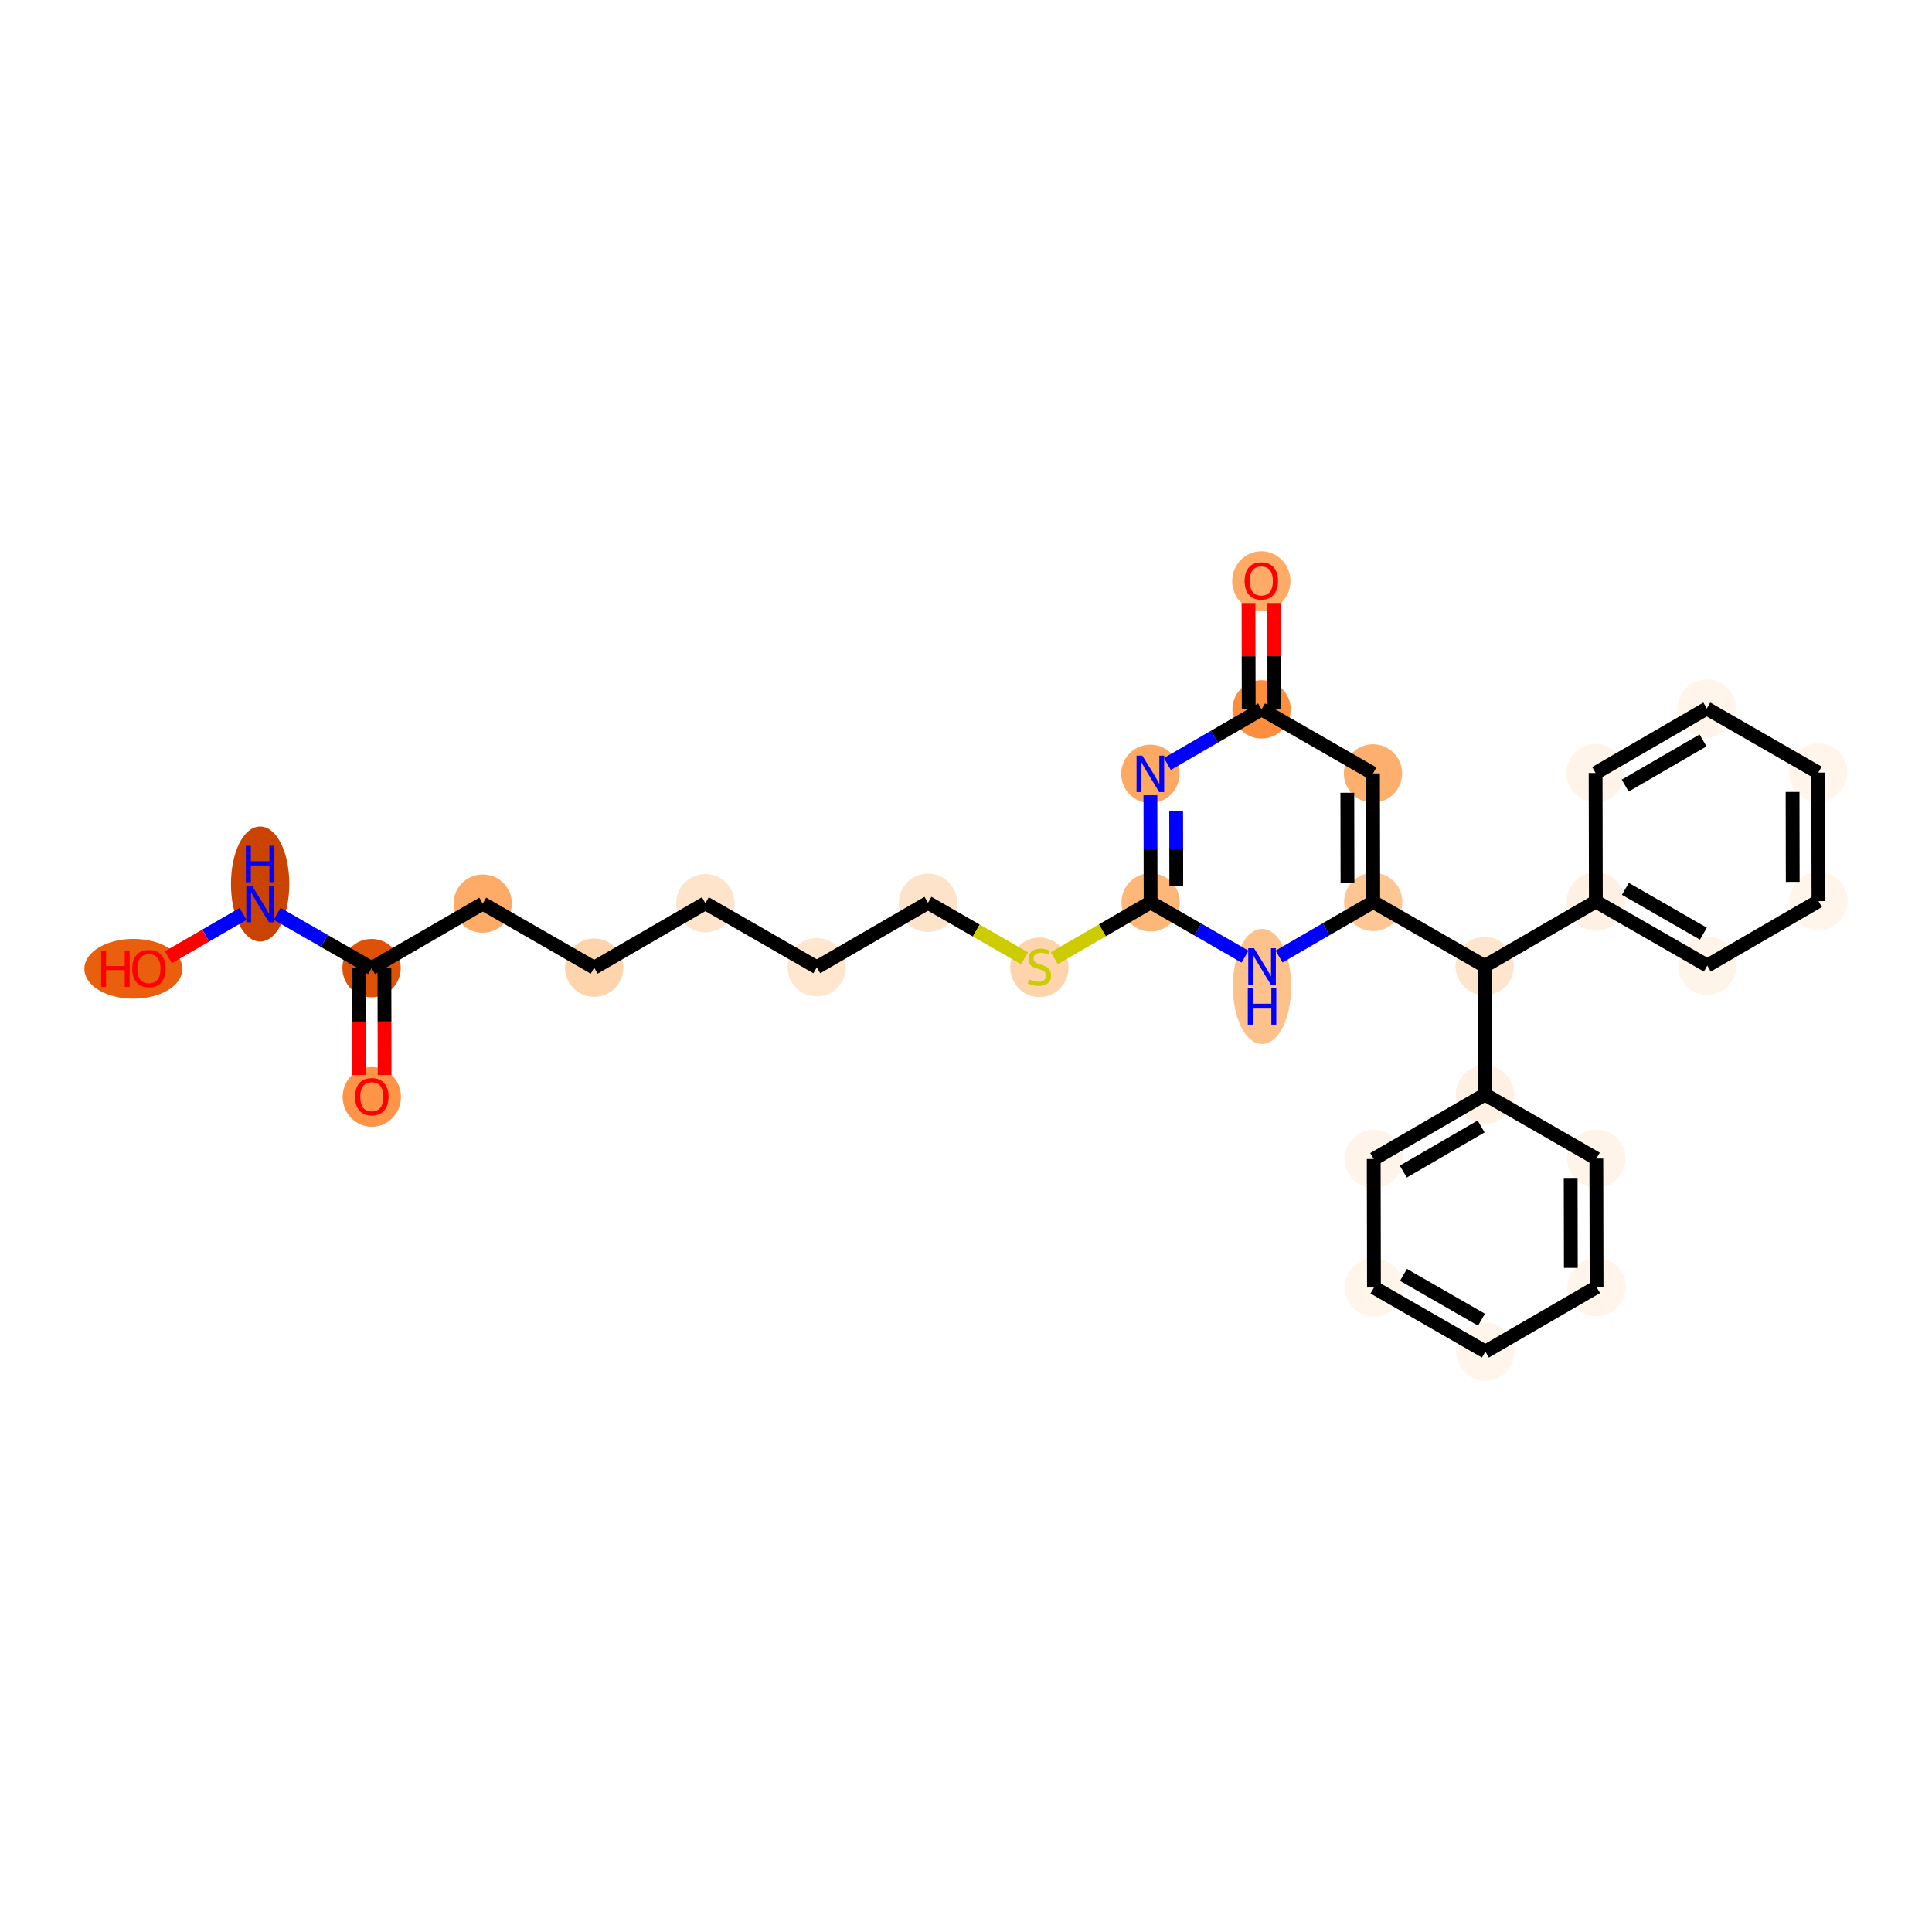 <?xml version='1.0' encoding='iso-8859-1'?>
<svg version='1.1' baseProfile='full'
              xmlns='http://www.w3.org/2000/svg'
                      xmlns:rdkit='http://www.rdkit.org/xml'
                      xmlns:xlink='http://www.w3.org/1999/xlink'
                  xml:space='preserve'
width='280px' height='280px' viewBox='0 0 280 280'>
<!-- END OF HEADER -->
<rect style='opacity:1.0;fill:#FFFFFF;stroke:none' width='280' height='280' x='0' y='0'> </rect>
<ellipse cx='53.883' cy='158.974' rx='3.726' ry='3.83'  style='fill:#FD9447;fill-rule:evenodd;stroke:#FD9447;stroke-width:1.0px;stroke-linecap:butt;stroke-linejoin:miter;stroke-opacity:1' />
<ellipse cx='53.849' cy='140.305' rx='3.726' ry='3.726'  style='fill:#DF5106;fill-rule:evenodd;stroke:#DF5106;stroke-width:1.0px;stroke-linecap:butt;stroke-linejoin:miter;stroke-opacity:1' />
<ellipse cx='69.963' cy='130.961' rx='3.726' ry='3.726'  style='fill:#FDAB67;fill-rule:evenodd;stroke:#FDAB67;stroke-width:1.0px;stroke-linecap:butt;stroke-linejoin:miter;stroke-opacity:1' />
<ellipse cx='86.112' cy='140.244' rx='3.726' ry='3.726'  style='fill:#FDD4AB;fill-rule:evenodd;stroke:#FDD4AB;stroke-width:1.0px;stroke-linecap:butt;stroke-linejoin:miter;stroke-opacity:1' />
<ellipse cx='102.227' cy='130.9' rx='3.726' ry='3.726'  style='fill:#FDE4CB;fill-rule:evenodd;stroke:#FDE4CB;stroke-width:1.0px;stroke-linecap:butt;stroke-linejoin:miter;stroke-opacity:1' />
<ellipse cx='118.377' cy='140.184' rx='3.726' ry='3.726'  style='fill:#FEE6CF;fill-rule:evenodd;stroke:#FEE6CF;stroke-width:1.0px;stroke-linecap:butt;stroke-linejoin:miter;stroke-opacity:1' />
<ellipse cx='134.491' cy='130.84' rx='3.726' ry='3.726'  style='fill:#FDE3C9;fill-rule:evenodd;stroke:#FDE3C9;stroke-width:1.0px;stroke-linecap:butt;stroke-linejoin:miter;stroke-opacity:1' />
<ellipse cx='150.641' cy='140.194' rx='3.726' ry='3.82'  style='fill:#FDD4AB;fill-rule:evenodd;stroke:#FDD4AB;stroke-width:1.0px;stroke-linecap:butt;stroke-linejoin:miter;stroke-opacity:1' />
<ellipse cx='166.755' cy='130.779' rx='3.726' ry='3.726'  style='fill:#FDB779;fill-rule:evenodd;stroke:#FDB779;stroke-width:1.0px;stroke-linecap:butt;stroke-linejoin:miter;stroke-opacity:1' />
<ellipse cx='166.72' cy='112.151' rx='3.726' ry='3.73'  style='fill:#FDA863;fill-rule:evenodd;stroke:#FDA863;stroke-width:1.0px;stroke-linecap:butt;stroke-linejoin:miter;stroke-opacity:1' />
<ellipse cx='182.835' cy='102.807' rx='3.726' ry='3.726'  style='fill:#FD8E3E;fill-rule:evenodd;stroke:#FD8E3E;stroke-width:1.0px;stroke-linecap:butt;stroke-linejoin:miter;stroke-opacity:1' />
<ellipse cx='182.799' cy='84.22' rx='3.726' ry='3.83'  style='fill:#FDAB67;fill-rule:evenodd;stroke:#FDAB67;stroke-width:1.0px;stroke-linecap:butt;stroke-linejoin:miter;stroke-opacity:1' />
<ellipse cx='198.984' cy='112.09' rx='3.726' ry='3.726'  style='fill:#FDAF6D;fill-rule:evenodd;stroke:#FDAF6D;stroke-width:1.0px;stroke-linecap:butt;stroke-linejoin:miter;stroke-opacity:1' />
<ellipse cx='199.019' cy='130.718' rx='3.726' ry='3.726'  style='fill:#FDC692;fill-rule:evenodd;stroke:#FDC692;stroke-width:1.0px;stroke-linecap:butt;stroke-linejoin:miter;stroke-opacity:1' />
<ellipse cx='215.169' cy='140.002' rx='3.726' ry='3.726'  style='fill:#FEE6CE;fill-rule:evenodd;stroke:#FEE6CE;stroke-width:1.0px;stroke-linecap:butt;stroke-linejoin:miter;stroke-opacity:1' />
<ellipse cx='215.204' cy='158.629' rx='3.726' ry='3.726'  style='fill:#FEF0E2;fill-rule:evenodd;stroke:#FEF0E2;stroke-width:1.0px;stroke-linecap:butt;stroke-linejoin:miter;stroke-opacity:1' />
<ellipse cx='199.089' cy='167.973' rx='3.726' ry='3.726'  style='fill:#FEF4E9;fill-rule:evenodd;stroke:#FEF4E9;stroke-width:1.0px;stroke-linecap:butt;stroke-linejoin:miter;stroke-opacity:1' />
<ellipse cx='199.124' cy='186.601' rx='3.726' ry='3.726'  style='fill:#FFF5EB;fill-rule:evenodd;stroke:#FFF5EB;stroke-width:1.0px;stroke-linecap:butt;stroke-linejoin:miter;stroke-opacity:1' />
<ellipse cx='215.274' cy='195.885' rx='3.726' ry='3.726'  style='fill:#FFF5EB;fill-rule:evenodd;stroke:#FFF5EB;stroke-width:1.0px;stroke-linecap:butt;stroke-linejoin:miter;stroke-opacity:1' />
<ellipse cx='231.388' cy='186.54' rx='3.726' ry='3.726'  style='fill:#FFF5EB;fill-rule:evenodd;stroke:#FFF5EB;stroke-width:1.0px;stroke-linecap:butt;stroke-linejoin:miter;stroke-opacity:1' />
<ellipse cx='231.353' cy='167.913' rx='3.726' ry='3.726'  style='fill:#FEF4E9;fill-rule:evenodd;stroke:#FEF4E9;stroke-width:1.0px;stroke-linecap:butt;stroke-linejoin:miter;stroke-opacity:1' />
<ellipse cx='231.283' cy='130.657' rx='3.726' ry='3.726'  style='fill:#FEF0E2;fill-rule:evenodd;stroke:#FEF0E2;stroke-width:1.0px;stroke-linecap:butt;stroke-linejoin:miter;stroke-opacity:1' />
<ellipse cx='247.433' cy='139.941' rx='3.726' ry='3.726'  style='fill:#FEF4E9;fill-rule:evenodd;stroke:#FEF4E9;stroke-width:1.0px;stroke-linecap:butt;stroke-linejoin:miter;stroke-opacity:1' />
<ellipse cx='263.547' cy='130.597' rx='3.726' ry='3.726'  style='fill:#FFF5EB;fill-rule:evenodd;stroke:#FFF5EB;stroke-width:1.0px;stroke-linecap:butt;stroke-linejoin:miter;stroke-opacity:1' />
<ellipse cx='263.512' cy='111.969' rx='3.726' ry='3.726'  style='fill:#FFF5EB;fill-rule:evenodd;stroke:#FFF5EB;stroke-width:1.0px;stroke-linecap:butt;stroke-linejoin:miter;stroke-opacity:1' />
<ellipse cx='247.363' cy='102.686' rx='3.726' ry='3.726'  style='fill:#FFF5EB;fill-rule:evenodd;stroke:#FFF5EB;stroke-width:1.0px;stroke-linecap:butt;stroke-linejoin:miter;stroke-opacity:1' />
<ellipse cx='231.248' cy='112.03' rx='3.726' ry='3.726'  style='fill:#FEF4E9;fill-rule:evenodd;stroke:#FEF4E9;stroke-width:1.0px;stroke-linecap:butt;stroke-linejoin:miter;stroke-opacity:1' />
<ellipse cx='182.905' cy='142.964' rx='3.726' ry='7.834'  style='fill:#FDC18B;fill-rule:evenodd;stroke:#FDC18B;stroke-width:1.0px;stroke-linecap:butt;stroke-linejoin:miter;stroke-opacity:1' />
<ellipse cx='37.699' cy='128.12' rx='3.726' ry='7.834'  style='fill:#CB4301;fill-rule:evenodd;stroke:#CB4301;stroke-width:1.0px;stroke-linecap:butt;stroke-linejoin:miter;stroke-opacity:1' />
<ellipse cx='19.334' cy='140.407' rx='6.607' ry='3.83'  style='fill:#E95F0D;fill-rule:evenodd;stroke:#E95F0D;stroke-width:1.0px;stroke-linecap:butt;stroke-linejoin:miter;stroke-opacity:1' />
<path class='bond-0 atom-0 atom-1' d='M 55.74,155.796 L 55.726,148.049' style='fill:none;fill-rule:evenodd;stroke:#FF0000;stroke-width:2.0px;stroke-linecap:butt;stroke-linejoin:miter;stroke-opacity:1' />
<path class='bond-0 atom-0 atom-1' d='M 55.726,148.049 L 55.711,140.302' style='fill:none;fill-rule:evenodd;stroke:#000000;stroke-width:2.0px;stroke-linecap:butt;stroke-linejoin:miter;stroke-opacity:1' />
<path class='bond-0 atom-0 atom-1' d='M 52.015,155.803 L 52,148.056' style='fill:none;fill-rule:evenodd;stroke:#FF0000;stroke-width:2.0px;stroke-linecap:butt;stroke-linejoin:miter;stroke-opacity:1' />
<path class='bond-0 atom-0 atom-1' d='M 52,148.056 L 51.986,140.309' style='fill:none;fill-rule:evenodd;stroke:#000000;stroke-width:2.0px;stroke-linecap:butt;stroke-linejoin:miter;stroke-opacity:1' />
<path class='bond-1 atom-1 atom-2' d='M 53.849,140.305 L 69.963,130.961' style='fill:none;fill-rule:evenodd;stroke:#000000;stroke-width:2.0px;stroke-linecap:butt;stroke-linejoin:miter;stroke-opacity:1' />
<path class='bond-27 atom-1 atom-28' d='M 53.849,140.305 L 47.007,136.372' style='fill:none;fill-rule:evenodd;stroke:#000000;stroke-width:2.0px;stroke-linecap:butt;stroke-linejoin:miter;stroke-opacity:1' />
<path class='bond-27 atom-1 atom-28' d='M 47.007,136.372 L 40.165,132.439' style='fill:none;fill-rule:evenodd;stroke:#0000FF;stroke-width:2.0px;stroke-linecap:butt;stroke-linejoin:miter;stroke-opacity:1' />
<path class='bond-2 atom-2 atom-3' d='M 69.963,130.961 L 86.112,140.244' style='fill:none;fill-rule:evenodd;stroke:#000000;stroke-width:2.0px;stroke-linecap:butt;stroke-linejoin:miter;stroke-opacity:1' />
<path class='bond-3 atom-3 atom-4' d='M 86.112,140.244 L 102.227,130.9' style='fill:none;fill-rule:evenodd;stroke:#000000;stroke-width:2.0px;stroke-linecap:butt;stroke-linejoin:miter;stroke-opacity:1' />
<path class='bond-4 atom-4 atom-5' d='M 102.227,130.9 L 118.377,140.184' style='fill:none;fill-rule:evenodd;stroke:#000000;stroke-width:2.0px;stroke-linecap:butt;stroke-linejoin:miter;stroke-opacity:1' />
<path class='bond-5 atom-5 atom-6' d='M 118.377,140.184 L 134.491,130.84' style='fill:none;fill-rule:evenodd;stroke:#000000;stroke-width:2.0px;stroke-linecap:butt;stroke-linejoin:miter;stroke-opacity:1' />
<path class='bond-6 atom-6 atom-7' d='M 134.491,130.84 L 141.487,134.861' style='fill:none;fill-rule:evenodd;stroke:#000000;stroke-width:2.0px;stroke-linecap:butt;stroke-linejoin:miter;stroke-opacity:1' />
<path class='bond-6 atom-6 atom-7' d='M 141.487,134.861 L 148.484,138.883' style='fill:none;fill-rule:evenodd;stroke:#CCCC00;stroke-width:2.0px;stroke-linecap:butt;stroke-linejoin:miter;stroke-opacity:1' />
<path class='bond-7 atom-7 atom-8' d='M 152.798,138.872 L 159.776,134.825' style='fill:none;fill-rule:evenodd;stroke:#CCCC00;stroke-width:2.0px;stroke-linecap:butt;stroke-linejoin:miter;stroke-opacity:1' />
<path class='bond-7 atom-7 atom-8' d='M 159.776,134.825 L 166.755,130.779' style='fill:none;fill-rule:evenodd;stroke:#000000;stroke-width:2.0px;stroke-linecap:butt;stroke-linejoin:miter;stroke-opacity:1' />
<path class='bond-8 atom-8 atom-9' d='M 166.755,130.779 L 166.74,123.017' style='fill:none;fill-rule:evenodd;stroke:#000000;stroke-width:2.0px;stroke-linecap:butt;stroke-linejoin:miter;stroke-opacity:1' />
<path class='bond-8 atom-8 atom-9' d='M 166.74,123.017 L 166.726,115.255' style='fill:none;fill-rule:evenodd;stroke:#0000FF;stroke-width:2.0px;stroke-linecap:butt;stroke-linejoin:miter;stroke-opacity:1' />
<path class='bond-8 atom-8 atom-9' d='M 170.476,128.443 L 170.466,123.01' style='fill:none;fill-rule:evenodd;stroke:#000000;stroke-width:2.0px;stroke-linecap:butt;stroke-linejoin:miter;stroke-opacity:1' />
<path class='bond-8 atom-8 atom-9' d='M 170.466,123.01 L 170.456,117.576' style='fill:none;fill-rule:evenodd;stroke:#0000FF;stroke-width:2.0px;stroke-linecap:butt;stroke-linejoin:miter;stroke-opacity:1' />
<path class='bond-29 atom-27 atom-8' d='M 180.438,138.645 L 173.597,134.712' style='fill:none;fill-rule:evenodd;stroke:#0000FF;stroke-width:2.0px;stroke-linecap:butt;stroke-linejoin:miter;stroke-opacity:1' />
<path class='bond-29 atom-27 atom-8' d='M 173.597,134.712 L 166.755,130.779' style='fill:none;fill-rule:evenodd;stroke:#000000;stroke-width:2.0px;stroke-linecap:butt;stroke-linejoin:miter;stroke-opacity:1' />
<path class='bond-9 atom-9 atom-10' d='M 169.186,110.721 L 176.01,106.764' style='fill:none;fill-rule:evenodd;stroke:#0000FF;stroke-width:2.0px;stroke-linecap:butt;stroke-linejoin:miter;stroke-opacity:1' />
<path class='bond-9 atom-9 atom-10' d='M 176.01,106.764 L 182.835,102.807' style='fill:none;fill-rule:evenodd;stroke:#000000;stroke-width:2.0px;stroke-linecap:butt;stroke-linejoin:miter;stroke-opacity:1' />
<path class='bond-10 atom-10 atom-11' d='M 184.697,102.803 L 184.683,95.097' style='fill:none;fill-rule:evenodd;stroke:#000000;stroke-width:2.0px;stroke-linecap:butt;stroke-linejoin:miter;stroke-opacity:1' />
<path class='bond-10 atom-10 atom-11' d='M 184.683,95.097 L 184.668,87.391' style='fill:none;fill-rule:evenodd;stroke:#FF0000;stroke-width:2.0px;stroke-linecap:butt;stroke-linejoin:miter;stroke-opacity:1' />
<path class='bond-10 atom-10 atom-11' d='M 180.972,102.81 L 180.957,95.104' style='fill:none;fill-rule:evenodd;stroke:#000000;stroke-width:2.0px;stroke-linecap:butt;stroke-linejoin:miter;stroke-opacity:1' />
<path class='bond-10 atom-10 atom-11' d='M 180.957,95.104 L 180.943,87.398' style='fill:none;fill-rule:evenodd;stroke:#FF0000;stroke-width:2.0px;stroke-linecap:butt;stroke-linejoin:miter;stroke-opacity:1' />
<path class='bond-11 atom-10 atom-12' d='M 182.835,102.807 L 198.984,112.09' style='fill:none;fill-rule:evenodd;stroke:#000000;stroke-width:2.0px;stroke-linecap:butt;stroke-linejoin:miter;stroke-opacity:1' />
<path class='bond-12 atom-12 atom-13' d='M 198.984,112.09 L 199.019,130.718' style='fill:none;fill-rule:evenodd;stroke:#000000;stroke-width:2.0px;stroke-linecap:butt;stroke-linejoin:miter;stroke-opacity:1' />
<path class='bond-12 atom-12 atom-13' d='M 195.264,114.892 L 195.288,127.931' style='fill:none;fill-rule:evenodd;stroke:#000000;stroke-width:2.0px;stroke-linecap:butt;stroke-linejoin:miter;stroke-opacity:1' />
<path class='bond-13 atom-13 atom-14' d='M 199.019,130.718 L 215.169,140.002' style='fill:none;fill-rule:evenodd;stroke:#000000;stroke-width:2.0px;stroke-linecap:butt;stroke-linejoin:miter;stroke-opacity:1' />
<path class='bond-26 atom-13 atom-27' d='M 199.019,130.718 L 192.195,134.675' style='fill:none;fill-rule:evenodd;stroke:#000000;stroke-width:2.0px;stroke-linecap:butt;stroke-linejoin:miter;stroke-opacity:1' />
<path class='bond-26 atom-13 atom-27' d='M 192.195,134.675 L 185.371,138.632' style='fill:none;fill-rule:evenodd;stroke:#0000FF;stroke-width:2.0px;stroke-linecap:butt;stroke-linejoin:miter;stroke-opacity:1' />
<path class='bond-14 atom-14 atom-15' d='M 215.169,140.002 L 215.204,158.629' style='fill:none;fill-rule:evenodd;stroke:#000000;stroke-width:2.0px;stroke-linecap:butt;stroke-linejoin:miter;stroke-opacity:1' />
<path class='bond-20 atom-14 atom-21' d='M 215.169,140.002 L 231.283,130.657' style='fill:none;fill-rule:evenodd;stroke:#000000;stroke-width:2.0px;stroke-linecap:butt;stroke-linejoin:miter;stroke-opacity:1' />
<path class='bond-15 atom-15 atom-16' d='M 215.204,158.629 L 199.089,167.973' style='fill:none;fill-rule:evenodd;stroke:#000000;stroke-width:2.0px;stroke-linecap:butt;stroke-linejoin:miter;stroke-opacity:1' />
<path class='bond-15 atom-15 atom-16' d='M 214.655,163.254 L 203.375,169.795' style='fill:none;fill-rule:evenodd;stroke:#000000;stroke-width:2.0px;stroke-linecap:butt;stroke-linejoin:miter;stroke-opacity:1' />
<path class='bond-30 atom-20 atom-15' d='M 231.353,167.913 L 215.204,158.629' style='fill:none;fill-rule:evenodd;stroke:#000000;stroke-width:2.0px;stroke-linecap:butt;stroke-linejoin:miter;stroke-opacity:1' />
<path class='bond-16 atom-16 atom-17' d='M 199.089,167.973 L 199.124,186.601' style='fill:none;fill-rule:evenodd;stroke:#000000;stroke-width:2.0px;stroke-linecap:butt;stroke-linejoin:miter;stroke-opacity:1' />
<path class='bond-17 atom-17 atom-18' d='M 199.124,186.601 L 215.274,195.885' style='fill:none;fill-rule:evenodd;stroke:#000000;stroke-width:2.0px;stroke-linecap:butt;stroke-linejoin:miter;stroke-opacity:1' />
<path class='bond-17 atom-17 atom-18' d='M 203.403,184.764 L 214.708,191.262' style='fill:none;fill-rule:evenodd;stroke:#000000;stroke-width:2.0px;stroke-linecap:butt;stroke-linejoin:miter;stroke-opacity:1' />
<path class='bond-18 atom-18 atom-19' d='M 215.274,195.885 L 231.388,186.54' style='fill:none;fill-rule:evenodd;stroke:#000000;stroke-width:2.0px;stroke-linecap:butt;stroke-linejoin:miter;stroke-opacity:1' />
<path class='bond-19 atom-19 atom-20' d='M 231.388,186.54 L 231.353,167.913' style='fill:none;fill-rule:evenodd;stroke:#000000;stroke-width:2.0px;stroke-linecap:butt;stroke-linejoin:miter;stroke-opacity:1' />
<path class='bond-19 atom-19 atom-20' d='M 227.658,183.753 L 227.633,170.714' style='fill:none;fill-rule:evenodd;stroke:#000000;stroke-width:2.0px;stroke-linecap:butt;stroke-linejoin:miter;stroke-opacity:1' />
<path class='bond-21 atom-21 atom-22' d='M 231.283,130.657 L 247.433,139.941' style='fill:none;fill-rule:evenodd;stroke:#000000;stroke-width:2.0px;stroke-linecap:butt;stroke-linejoin:miter;stroke-opacity:1' />
<path class='bond-21 atom-21 atom-22' d='M 235.562,128.82 L 246.867,135.318' style='fill:none;fill-rule:evenodd;stroke:#000000;stroke-width:2.0px;stroke-linecap:butt;stroke-linejoin:miter;stroke-opacity:1' />
<path class='bond-31 atom-26 atom-21' d='M 231.248,112.03 L 231.283,130.657' style='fill:none;fill-rule:evenodd;stroke:#000000;stroke-width:2.0px;stroke-linecap:butt;stroke-linejoin:miter;stroke-opacity:1' />
<path class='bond-22 atom-22 atom-23' d='M 247.433,139.941 L 263.547,130.597' style='fill:none;fill-rule:evenodd;stroke:#000000;stroke-width:2.0px;stroke-linecap:butt;stroke-linejoin:miter;stroke-opacity:1' />
<path class='bond-23 atom-23 atom-24' d='M 263.547,130.597 L 263.512,111.969' style='fill:none;fill-rule:evenodd;stroke:#000000;stroke-width:2.0px;stroke-linecap:butt;stroke-linejoin:miter;stroke-opacity:1' />
<path class='bond-23 atom-23 atom-24' d='M 259.816,127.81 L 259.792,114.77' style='fill:none;fill-rule:evenodd;stroke:#000000;stroke-width:2.0px;stroke-linecap:butt;stroke-linejoin:miter;stroke-opacity:1' />
<path class='bond-24 atom-24 atom-25' d='M 263.512,111.969 L 247.363,102.686' style='fill:none;fill-rule:evenodd;stroke:#000000;stroke-width:2.0px;stroke-linecap:butt;stroke-linejoin:miter;stroke-opacity:1' />
<path class='bond-25 atom-25 atom-26' d='M 247.363,102.686 L 231.248,112.03' style='fill:none;fill-rule:evenodd;stroke:#000000;stroke-width:2.0px;stroke-linecap:butt;stroke-linejoin:miter;stroke-opacity:1' />
<path class='bond-25 atom-25 atom-26' d='M 246.814,107.31 L 235.534,113.851' style='fill:none;fill-rule:evenodd;stroke:#000000;stroke-width:2.0px;stroke-linecap:butt;stroke-linejoin:miter;stroke-opacity:1' />
<path class='bond-28 atom-28 atom-29' d='M 35.233,132.452 L 29.817,135.592' style='fill:none;fill-rule:evenodd;stroke:#0000FF;stroke-width:2.0px;stroke-linecap:butt;stroke-linejoin:miter;stroke-opacity:1' />
<path class='bond-28 atom-28 atom-29' d='M 29.817,135.592 L 24.401,138.733' style='fill:none;fill-rule:evenodd;stroke:#FF0000;stroke-width:2.0px;stroke-linecap:butt;stroke-linejoin:miter;stroke-opacity:1' />
<path  class='atom-0' d='M 51.462 158.948
Q 51.462 157.681, 52.088 156.973
Q 52.714 156.265, 53.883 156.265
Q 55.053 156.265, 55.679 156.973
Q 56.305 157.681, 56.305 158.948
Q 56.305 160.229, 55.672 160.959
Q 55.038 161.682, 53.883 161.682
Q 52.721 161.682, 52.088 160.959
Q 51.462 160.237, 51.462 158.948
M 53.883 161.086
Q 54.688 161.086, 55.12 160.55
Q 55.56 160.006, 55.56 158.948
Q 55.56 157.912, 55.12 157.39
Q 54.688 156.861, 53.883 156.861
Q 53.079 156.861, 52.639 157.383
Q 52.207 157.905, 52.207 158.948
Q 52.207 160.013, 52.639 160.55
Q 53.079 161.086, 53.883 161.086
' fill='#FF0000'/>
<path  class='atom-7' d='M 149.15 141.934
Q 149.21 141.956, 149.456 142.06
Q 149.702 142.165, 149.97 142.232
Q 150.246 142.291, 150.514 142.291
Q 151.013 142.291, 151.304 142.053
Q 151.594 141.807, 151.594 141.382
Q 151.594 141.092, 151.445 140.913
Q 151.304 140.734, 151.08 140.637
Q 150.857 140.54, 150.484 140.428
Q 150.015 140.287, 149.732 140.153
Q 149.456 140.019, 149.255 139.736
Q 149.061 139.452, 149.061 138.976
Q 149.061 138.312, 149.508 137.903
Q 149.963 137.493, 150.857 137.493
Q 151.468 137.493, 152.161 137.783
L 151.989 138.357
Q 151.356 138.096, 150.879 138.096
Q 150.365 138.096, 150.082 138.312
Q 149.799 138.521, 149.806 138.886
Q 149.806 139.169, 149.948 139.341
Q 150.097 139.512, 150.305 139.609
Q 150.521 139.706, 150.879 139.818
Q 151.356 139.967, 151.639 140.116
Q 151.922 140.265, 152.123 140.57
Q 152.332 140.868, 152.332 141.382
Q 152.332 142.112, 151.84 142.507
Q 151.356 142.895, 150.544 142.895
Q 150.074 142.895, 149.717 142.79
Q 149.366 142.694, 148.949 142.522
L 149.15 141.934
' fill='#CCCC00'/>
<path  class='atom-9' d='M 165.554 109.513
L 167.283 112.308
Q 167.454 112.583, 167.73 113.083
Q 168.005 113.582, 168.02 113.612
L 168.02 109.513
L 168.721 109.513
L 168.721 114.789
L 167.998 114.789
L 166.143 111.734
Q 165.926 111.376, 165.696 110.966
Q 165.472 110.557, 165.405 110.43
L 165.405 114.789
L 164.719 114.789
L 164.719 109.513
L 165.554 109.513
' fill='#0000FF'/>
<path  class='atom-11' d='M 180.378 84.194
Q 180.378 82.927, 181.004 82.22
Q 181.63 81.512, 182.799 81.512
Q 183.969 81.512, 184.595 82.22
Q 185.221 82.927, 185.221 84.194
Q 185.221 85.476, 184.588 86.206
Q 183.954 86.929, 182.799 86.929
Q 181.637 86.929, 181.004 86.206
Q 180.378 85.483, 180.378 84.194
M 182.799 86.333
Q 183.604 86.333, 184.036 85.796
Q 184.476 85.252, 184.476 84.194
Q 184.476 83.159, 184.036 82.637
Q 183.604 82.108, 182.799 82.108
Q 181.995 82.108, 181.555 82.629
Q 181.123 83.151, 181.123 84.194
Q 181.123 85.26, 181.555 85.796
Q 181.995 86.333, 182.799 86.333
' fill='#FF0000'/>
<path  class='atom-27' d='M 181.739 137.425
L 183.467 140.219
Q 183.639 140.494, 183.914 140.994
Q 184.19 141.493, 184.205 141.523
L 184.205 137.425
L 184.905 137.425
L 184.905 142.7
L 184.182 142.7
L 182.327 139.645
Q 182.111 139.287, 181.88 138.878
Q 181.657 138.468, 181.59 138.341
L 181.59 142.7
L 180.904 142.7
L 180.904 137.425
L 181.739 137.425
' fill='#0000FF'/>
<path  class='atom-27' d='M 180.841 143.227
L 181.556 143.227
L 181.556 145.47
L 184.253 145.47
L 184.253 143.227
L 184.969 143.227
L 184.969 148.503
L 184.253 148.503
L 184.253 146.066
L 181.556 146.066
L 181.556 148.503
L 180.841 148.503
L 180.841 143.227
' fill='#0000FF'/>
<path  class='atom-28' d='M 36.533 128.384
L 38.261 131.178
Q 38.433 131.454, 38.709 131.953
Q 38.984 132.452, 38.999 132.482
L 38.999 128.384
L 39.7 128.384
L 39.7 133.659
L 38.977 133.659
L 37.121 130.604
Q 36.905 130.247, 36.674 129.837
Q 36.451 129.427, 36.384 129.3
L 36.384 133.659
L 35.698 133.659
L 35.698 128.384
L 36.533 128.384
' fill='#0000FF'/>
<path  class='atom-28' d='M 35.635 122.581
L 36.35 122.581
L 36.35 124.824
L 39.048 124.824
L 39.048 122.581
L 39.763 122.581
L 39.763 127.856
L 39.048 127.856
L 39.048 125.42
L 36.35 125.42
L 36.35 127.856
L 35.635 127.856
L 35.635 122.581
' fill='#0000FF'/>
<path  class='atom-29' d='M 14.662 137.758
L 15.378 137.758
L 15.378 140.001
L 18.075 140.001
L 18.075 137.758
L 18.79 137.758
L 18.79 143.033
L 18.075 143.033
L 18.075 140.597
L 15.378 140.597
L 15.378 143.033
L 14.662 143.033
L 14.662 137.758
' fill='#FF0000'/>
<path  class='atom-29' d='M 19.163 140.381
Q 19.163 139.114, 19.789 138.406
Q 20.415 137.698, 21.584 137.698
Q 22.754 137.698, 23.38 138.406
Q 24.006 139.114, 24.006 140.381
Q 24.006 141.662, 23.373 142.393
Q 22.739 143.115, 21.584 143.115
Q 20.422 143.115, 19.789 142.393
Q 19.163 141.67, 19.163 140.381
M 21.584 142.519
Q 22.389 142.519, 22.821 141.983
Q 23.261 141.439, 23.261 140.381
Q 23.261 139.345, 22.821 138.824
Q 22.389 138.294, 21.584 138.294
Q 20.78 138.294, 20.34 138.816
Q 19.908 139.338, 19.908 140.381
Q 19.908 141.446, 20.34 141.983
Q 20.78 142.519, 21.584 142.519
' fill='#FF0000'/>
</svg>

